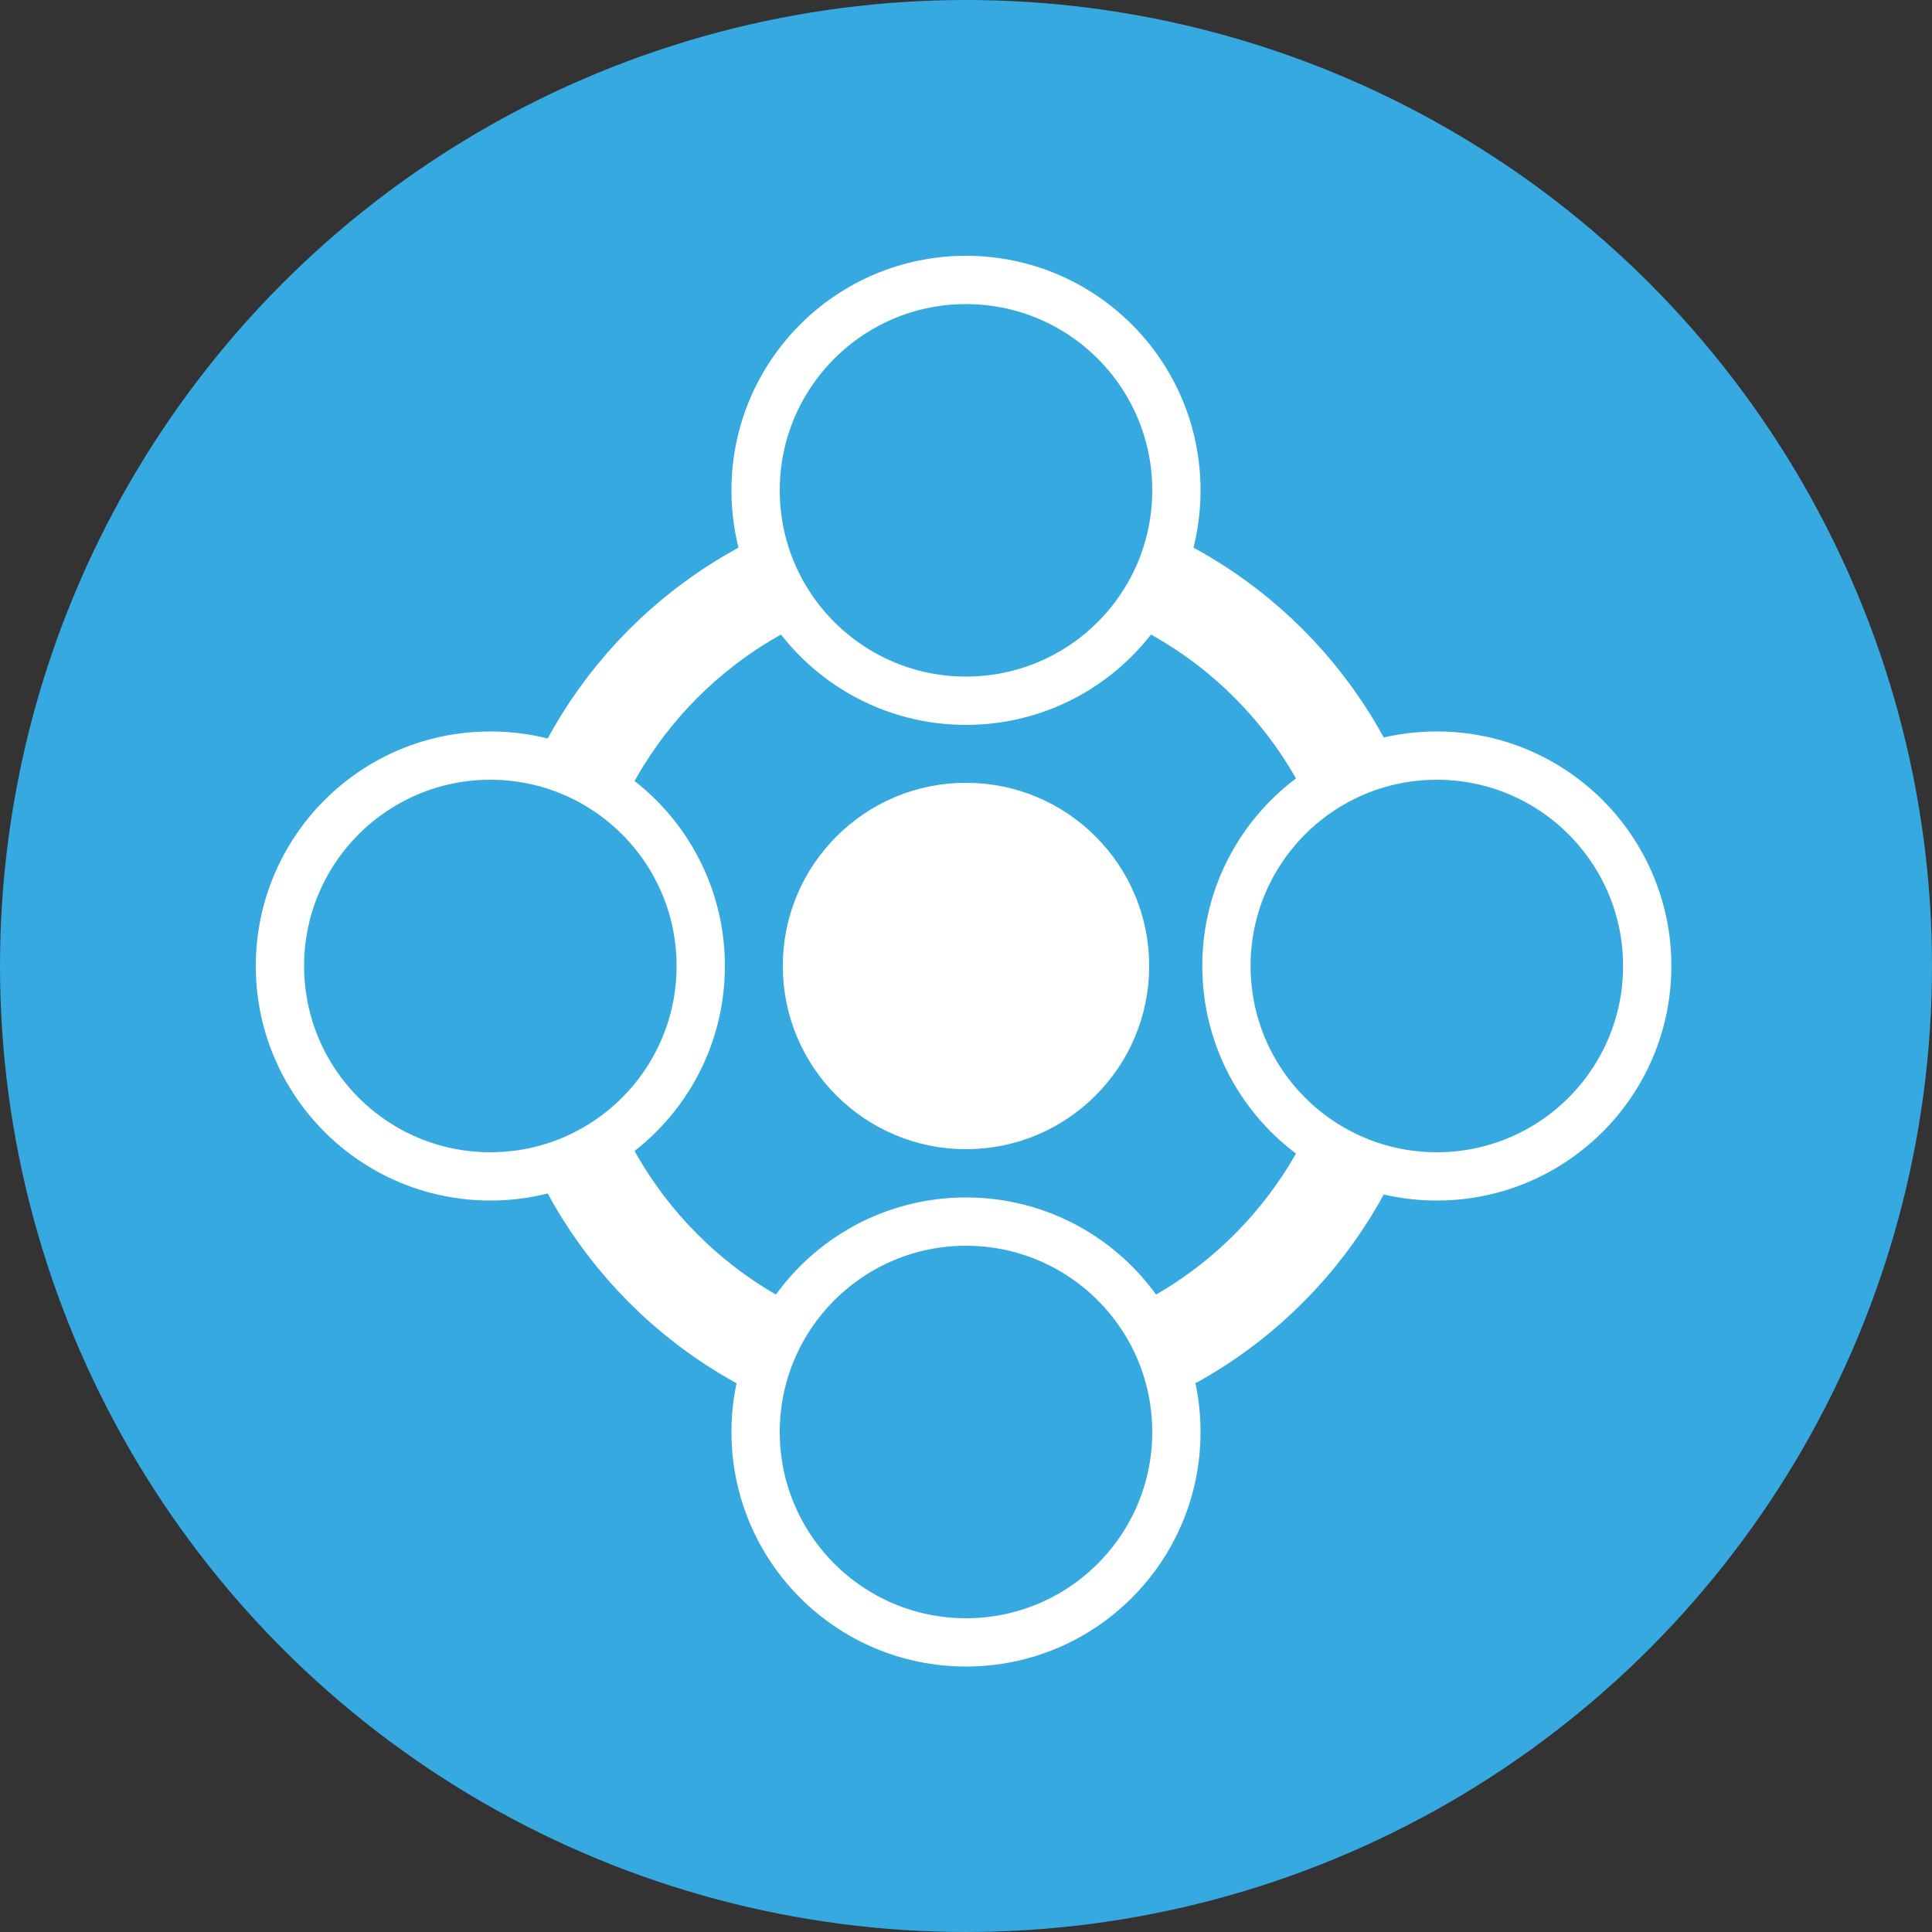 <?xml version="1.0" encoding="utf-8"?>
<svg version="1.1" x="0px" y="0px" viewBox="0 0 40 40" style="enable-background:new 0 0 40 40;" xmlns="http://www.w3.org/2000/svg">
  <rect x="0" y="0" width="40" height="40" fill="#333333" stroke="none"/>
  <style type="text/css">
	.st0{display:none;}
	.st1{display:inline;}
	.st2{fill:#36A9E1;}
	.st3{fill:#FFFFFF;}
	.st4{fill:#3FB498;}
	.st5{fill:#E4003A;}
</style>
  <g id="_x37_">
    <g>
      <circle style="fill: rgb(54, 169, 225);" cx="20" cy="20" r="20"/>
      <circle style="stroke: rgb(255, 255, 255); fill: rgb(54, 169, 225); stroke-width: 2px;" cx="20" cy="20" r="8.859"/>
      <circle style="stroke: rgb(255, 255, 255); fill: rgb(255, 255, 255);" cx="20" cy="20" r="3.293"/>
      <circle style="stroke: rgb(255, 255, 255); fill: rgb(54, 169, 225);" cx="29.748" cy="20" r="4.356"/>
      <circle style="stroke: rgb(255, 255, 255); fill: rgb(54, 169, 225);" cx="10.152" cy="20" r="4.356"/>
      <circle style="stroke: rgb(255, 255, 255); fill: rgb(54, 169, 225);" cx="20" cy="29.648" r="4.356"/>
      <circle style="stroke: rgb(255, 255, 255); fill: rgb(54, 169, 225);" cx="20" cy="10.152" r="4.356"/>
    </g>
  </g>
</svg>